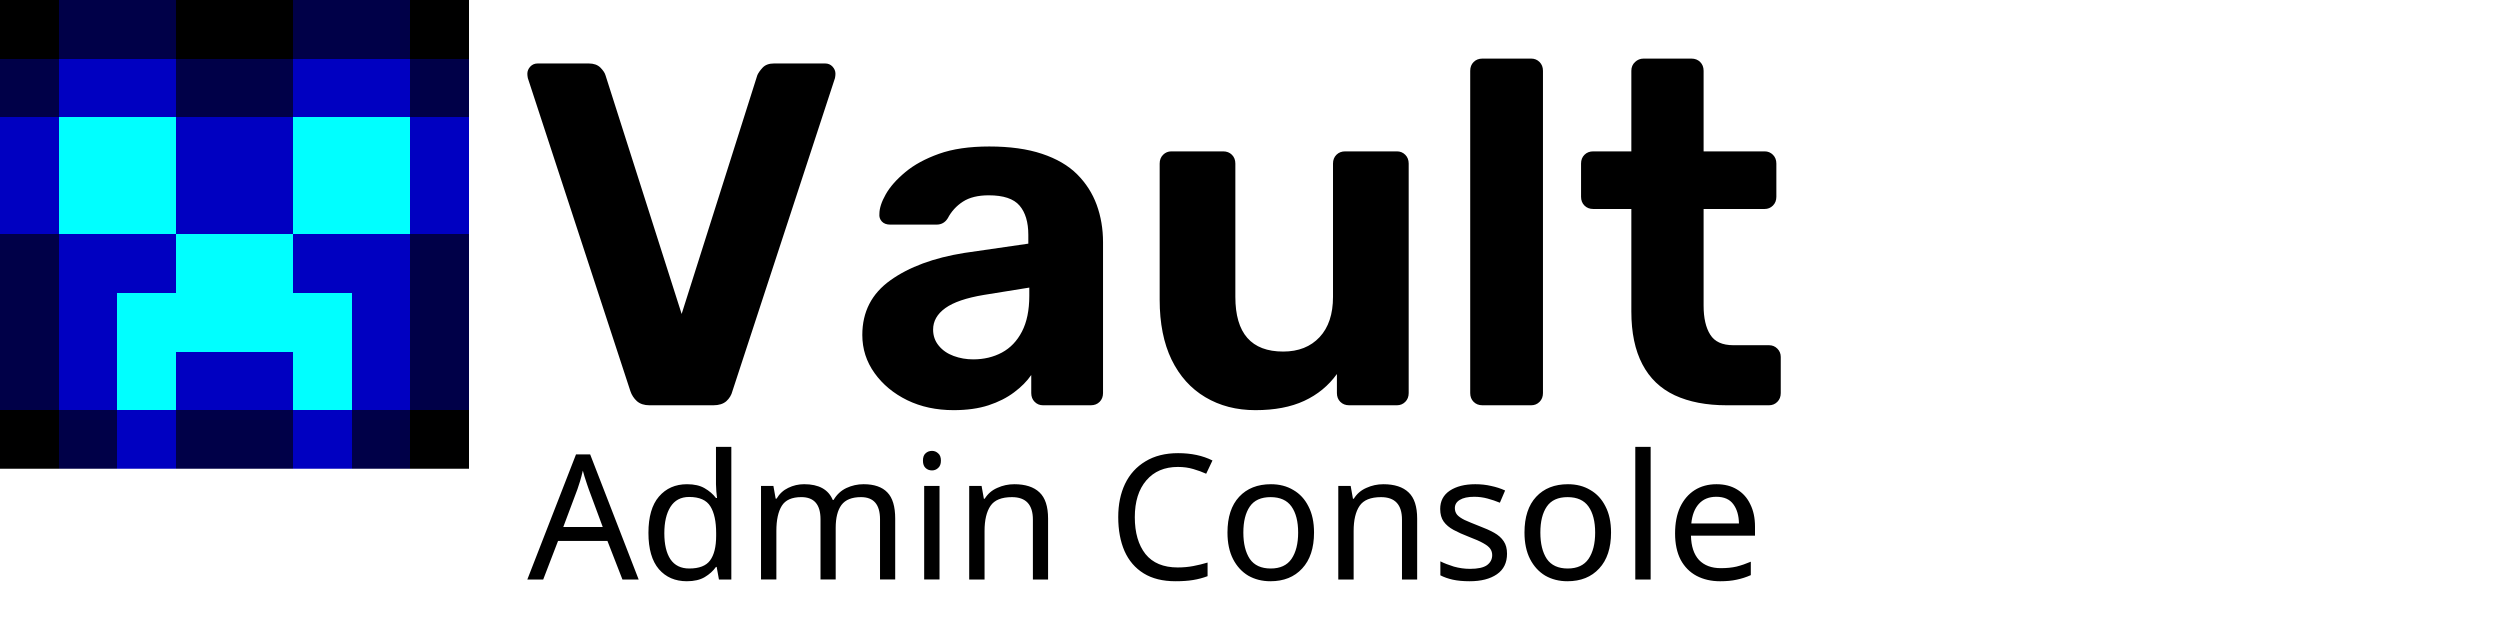 <svg version="1.1" viewBox="0 0 800 200" xmlns="http://www.w3.org/2000/svg">
    <svg xmlns="http://www.w3.org/2000/svg" width="569.844" height="150" viewBox="0 0 30.392 8">

        <path
            d="
            M0 0 h1 v1 h-1
            M3 0 h2 v1 h-2
            M7 0 h1 v1 h-1
            M0 7 h1 v1 h-1
            M7 7 h1 v1 h-1
        z"
            fill="rgb(0, 0, 0)" shape-rendering="crispEdges" />

        <path
            d="
            M1 0 h2 v1 h-2
            M5 0 h2 v1 h-2
            M0 1 h1 v1 h-1
            M3 1 h2 v1 h-2
            M7 1 h1 v1 h-1
            M0 4 h1 v3 h-1
            M7 4 h1 v3 h-1
            M1 7 h1 v1 h-1
            M3 7 h2 v1 h-2
            M6 7 h1 v1 h-1
        z"
            fill="rgb(0, 0, 72)" shape-rendering="crispEdges" />

        <path
            d="
            M1 1 h2 v1 h-2
            M5 1 h2 v1 h-2
            M0 2 h1 v2 h-1
            M3 2 h2 v2 h-2
            M7 2 h1 v2 h-1
            M1 4 h2 v1 h-1 v2 h-1
            M7 4 h-2 v1 h1 v2 h1
            M3 6 h2 v1 h-2
            M2 7 h1 v1 h-1
            M5 7 h1 v1 h-1
        z"
            fill="rgb(0, 0, 193)" shape-rendering="crispEdges" />

        <path
            d="
            M1 2 h2 v2 h-2
            M5 2 h2 v2 h-2
            M3 4 h2 v2 h-2 M5 5 h1 v2 h-1 M2 5 h1 v2 h-1
        z"
            fill="rgb(0, 255, 255)" shape-rendering="crispEdges" />

        <svg xmlns="http://www.w3.org/2000/svg" x="9" y="1" width="21.392" height="6" viewBox="0 11.25 128.35 36" data-asc="0.935">
            <defs />
            <g>
                <g class="tw-fill-text-alt2">
                    <g class="tw-fill-text-alt2" transform="translate(0, 0)">
                        <path
                            d="M12.50 46.75Q11.70 46.75 11.22 46.33Q10.75 45.90 10.55 45.30L0.05 13.25Q0 13 0 12.80Q0 12.40 0.30 12.07Q0.60 11.75 1.05 11.75L6.30 11.75Q7.05 11.75 7.48 12.17Q7.90 12.60 8 12.95L15.80 37.40L23.55 12.95Q23.70 12.60 24.10 12.17Q24.50 11.75 25.25 11.75L30.50 11.75Q30.95 11.75 31.25 12.07Q31.55 12.40 31.55 12.80Q31.55 13 31.50 13.25L21 45.30Q20.85 45.90 20.38 46.33Q19.90 46.75 19.05 46.75L12.50 46.75ZM43.65 47.25Q41 47.25 38.90 46.23Q36.80 45.20 35.55 43.45Q34.30 41.70 34.30 39.55Q34.30 36 37.18 33.95Q40.05 31.90 44.75 31.15L51.30 30.20L51.30 29.30Q51.30 27.35 50.40 26.30Q49.50 25.25 47.25 25.25Q45.60 25.25 44.60 25.90Q43.60 26.55 43.05 27.60Q42.65 28.25 41.90 28.25L37.15 28.25Q36.60 28.25 36.30 27.93Q36 27.60 36.05 27.15Q36.05 26.30 36.70 25.15Q37.35 24 38.70 22.88Q40.05 21.75 42.15 21Q44.25 20.25 47.30 20.25Q50.45 20.25 52.70 21Q54.95 21.75 56.30 23.10Q57.65 24.45 58.30 26.22Q58.95 28 58.95 30.05L58.95 45.50Q58.95 46.05 58.60 46.40Q58.25 46.75 57.70 46.75L52.80 46.75Q52.30 46.75 51.95 46.40Q51.60 46.05 51.60 45.50L51.60 43.65Q50.95 44.60 49.85 45.42Q48.75 46.25 47.23 46.75Q45.70 47.25 43.65 47.25M45.65 42.05Q47.30 42.05 48.60 41.35Q49.90 40.65 50.65 39.20Q51.40 37.75 51.40 35.55L51.40 34.70L46.75 35.45Q44.05 35.90 42.80 36.80Q41.55 37.70 41.55 39Q41.55 39.95 42.13 40.65Q42.70 41.35 43.65 41.70Q44.60 42.05 45.65 42.05ZM74.55 47.25Q71.65 47.25 69.42 45.92Q67.20 44.60 65.97 42.08Q64.75 39.55 64.75 35.95L64.75 22Q64.75 21.45 65.10 21.10Q65.45 20.75 65.95 20.75L71.25 20.75Q71.80 20.75 72.15 21.10Q72.50 21.45 72.50 22L72.50 35.65Q72.50 41.25 77.40 41.25Q79.75 41.25 81.13 39.77Q82.50 38.30 82.50 35.65L82.50 22Q82.50 21.45 82.85 21.10Q83.20 20.75 83.75 20.75L89.05 20.75Q89.55 20.75 89.90 21.10Q90.25 21.45 90.25 22L90.25 45.50Q90.25 46.05 89.90 46.40Q89.55 46.75 89.05 46.75L84.15 46.75Q83.60 46.75 83.25 46.40Q82.90 46.05 82.90 45.50L82.90 43.55Q81.60 45.35 79.55 46.30Q77.50 47.25 74.55 47.25ZM97.80 46.75Q97.25 46.75 96.90 46.40Q96.55 46.05 96.55 45.50L96.55 12.50Q96.55 11.95 96.90 11.60Q97.25 11.25 97.80 11.25L102.80 11.25Q103.30 11.25 103.65 11.60Q104 11.95 104 12.50L104 45.50Q104 46.05 103.65 46.40Q103.30 46.75 102.80 46.75L97.80 46.75ZM122.80 46.75Q119.70 46.75 117.50 45.73Q115.30 44.70 114.18 42.55Q113.05 40.40 113.05 37.15L113.05 26.65L109.15 26.65Q108.60 26.65 108.25 26.30Q107.90 25.95 107.90 25.40L107.90 22Q107.90 21.45 108.25 21.10Q108.60 20.75 109.15 20.75L113.05 20.75L113.05 12.50Q113.05 11.95 113.43 11.60Q113.80 11.25 114.30 11.25L119.20 11.25Q119.75 11.25 120.10 11.60Q120.45 11.95 120.45 12.50L120.45 20.75L126.70 20.75Q127.20 20.75 127.55 21.10Q127.90 21.45 127.90 22L127.90 25.40Q127.90 25.95 127.55 26.30Q127.20 26.65 126.70 26.65L120.45 26.65L120.45 36.55Q120.45 38.45 121.13 39.52Q121.80 40.60 123.50 40.60L127.15 40.60Q127.65 40.60 128 40.95Q128.35 41.30 128.35 41.80L128.35 45.50Q128.35 46.05 128 46.40Q127.65 46.75 127.15 46.75L122.80 46.75Z" />
                    </g>
                </g>
            </g>
        </svg>

    </svg>

    <g transform="translate(168.75, 0)">
        <g transform="translate(-375.67, 0)">
            <path class="tw-fill-text-alt2" d="m406.1 185.44-4.803-12.342h-15.803l-4.747 12.342h-5.082l15.58-40.04h4.523l15.524 40.04zm-10.778-28.871q-.168-.447-.558-1.619-.391-1.173-.782-2.401-.335-1.284-.558-1.954-.391 1.731-.893 3.406-.503 1.619-.838 2.569l-4.523 12.062h12.62zm31.384 29.429q-5.584 0-8.935-3.853-3.351-3.909-3.351-11.615t3.351-11.615q3.406-3.965 8.991-3.965 3.462 0 5.64 1.284 2.234 1.284 3.63 3.127h.335q-.056-.726-.223-2.122-.112-1.452-.112-2.289v-11.951h4.914v42.441h-3.965l-.726-4.021h-.223q-1.34 1.899-3.574 3.239-2.234 1.34-5.752 1.34zm.782-4.077q4.747 0 6.645-2.569 1.954-2.625 1.954-7.874v-.893q0-5.584-1.843-8.544-1.843-3.015-6.813-3.015-3.965 0-5.975 3.183-1.954 3.127-1.954 8.432 0 5.361 1.954 8.321 2.01 2.96 6.031 2.96zm55.788-26.972q5.082 0 7.595 2.625 2.513 2.569 2.513 8.376v19.489h-4.858v-19.266q0-7.092-6.087-7.092-4.356 0-6.254 2.513-1.843 2.513-1.843 7.315v16.529h-4.858v-19.266q0-7.092-6.143-7.092-4.523 0-6.254 2.792-1.731 2.792-1.731 8.041v15.524h-4.914v-29.933h3.965l.726 4.077h.279q1.396-2.345 3.742-3.462 2.401-1.173 5.082-1.173 7.036 0 9.158 5.026h.279q1.508-2.569 4.077-3.797 2.625-1.229 5.528-1.229zm21.891-10.666q1.117 0 1.954.782.894.726.894 2.345 0 1.564-.894 2.345-.838.782-1.954.782-1.229 0-2.066-.782-.838-.782-.838-2.345 0-1.619.838-2.345.838-.782 2.066-.782zm2.401 11.225v29.933h-4.914v-29.933zm23.901-.558q5.361 0 8.097 2.625 2.736 2.569 2.736 8.377v19.489h-4.858v-19.154q0-7.204-6.701-7.204-4.97 0-6.869 2.792-1.899 2.792-1.899 8.041v15.524h-4.914v-29.933h3.965l.726 4.077h.279q1.452-2.345 4.021-3.462 2.569-1.173 5.417-1.173zm52.381-5.529q-6.422 0-10.108 4.3-3.686 4.3-3.686 11.783 0 7.427 3.406 11.783 3.462 4.3 10.331 4.3 2.625 0 4.97-.447 2.345-.447 4.579-1.117v4.356q-2.234.838-4.635 1.229-2.345.391-5.64.391-6.087 0-10.163-2.513-4.077-2.513-6.143-7.148-2.01-4.635-2.01-10.889 0-6.031 2.178-10.61 2.234-4.635 6.534-7.204 4.3-2.625 10.443-2.625 6.31 0 11.001 2.345l-2.01 4.244q-1.843-.838-4.133-1.508-2.234-.67-4.914-.67zm43.558 20.997q0 7.427-3.797 11.503-3.742 4.077-10.163 4.077-3.965 0-7.092-1.787-3.071-1.843-4.858-5.305-1.787-3.518-1.787-8.488 0-7.427 3.742-11.448 3.742-4.021 10.163-4.021 4.077 0 7.148 1.843 3.127 1.787 4.858 5.249 1.787 3.406 1.787 8.376zm-22.617 0q0 5.305 2.066 8.432 2.122 3.071 6.701 3.071 4.523 0 6.645-3.071 2.122-3.127 2.122-8.432t-2.122-8.321q-2.122-3.015-6.701-3.015-4.579 0-6.645 3.015-2.066 3.015-2.066 8.321zm44.786-15.468q5.361 0 8.097 2.625 2.736 2.569 2.736 8.377v19.489h-4.858v-19.154q0-7.204-6.701-7.204-4.97 0-6.869 2.792-1.899 2.792-1.899 8.041v15.524h-4.914v-29.933h3.965l.726 4.077h.279q1.452-2.345 4.021-3.462 2.569-1.173 5.417-1.173zm39.593 22.225q0 4.356-3.239 6.589-3.239 2.234-8.712 2.234-3.127 0-5.417-.503-2.234-.503-3.965-1.396v-4.468q1.787.893 4.3 1.675 2.569.726 5.193.726 3.742 0 5.417-1.173 1.675-1.229 1.675-3.239 0-1.117-.614-2.01-.614-.893-2.234-1.787-1.564-.893-4.523-2.01-2.904-1.117-4.97-2.234-2.066-1.117-3.183-2.68-1.117-1.564-1.117-4.021 0-3.797 3.071-5.864 3.127-2.066 8.153-2.066 2.736 0 5.082.558 2.401.503 4.468 1.452l-1.675 3.909q-1.899-.782-3.965-1.34-2.066-.558-4.244-.558-3.015 0-4.635 1.005-1.564.949-1.564 2.625 0 1.229.726 2.122.726.838 2.401 1.675 1.731.782 4.579 1.899 2.848 1.061 4.858 2.178 2.01 1.117 3.071 2.736 1.061 1.564 1.061 3.965zm33.283-6.757q0 7.427-3.797 11.503-3.742 4.077-10.163 4.077-3.965 0-7.092-1.787-3.071-1.843-4.858-5.305-1.787-3.518-1.787-8.488 0-7.427 3.742-11.448 3.742-4.021 10.163-4.021 4.077 0 7.148 1.843 3.127 1.787 4.858 5.249 1.787 3.406 1.787 8.376zm-22.617 0q0 5.305 2.066 8.432 2.122 3.071 6.701 3.071 4.523 0 6.645-3.071 2.122-3.127 2.122-8.432 0-5.305-2.122-8.321-2.122-3.015-6.701-3.015t-6.645 3.015q-2.066 3.015-2.066 8.321zm35.293 15.022h-4.914v-42.441h4.914zm21.053-30.491q3.853 0 6.589 1.675 2.792 1.675 4.244 4.747 1.508 3.015 1.508 7.092v2.96h-20.494q.112 5.082 2.569 7.762 2.513 2.625 6.98 2.625 2.848 0 5.026-.503 2.234-.558 4.579-1.564v4.3q-2.289 1.005-4.523 1.452-2.234.503-5.305.503-4.244 0-7.539-1.731-3.239-1.731-5.082-5.138-1.787-3.462-1.787-8.432 0-4.914 1.619-8.432 1.675-3.518 4.635-5.417 3.015-1.899 6.98-1.899zm-.056 4.021q-3.518 0-5.584 2.289-2.01 2.234-2.401 6.254h15.245q-.056-3.797-1.787-6.143-1.731-2.401-5.473-2.401z" stroke-width=".938"/>
        </g>
    </g>
</svg>

